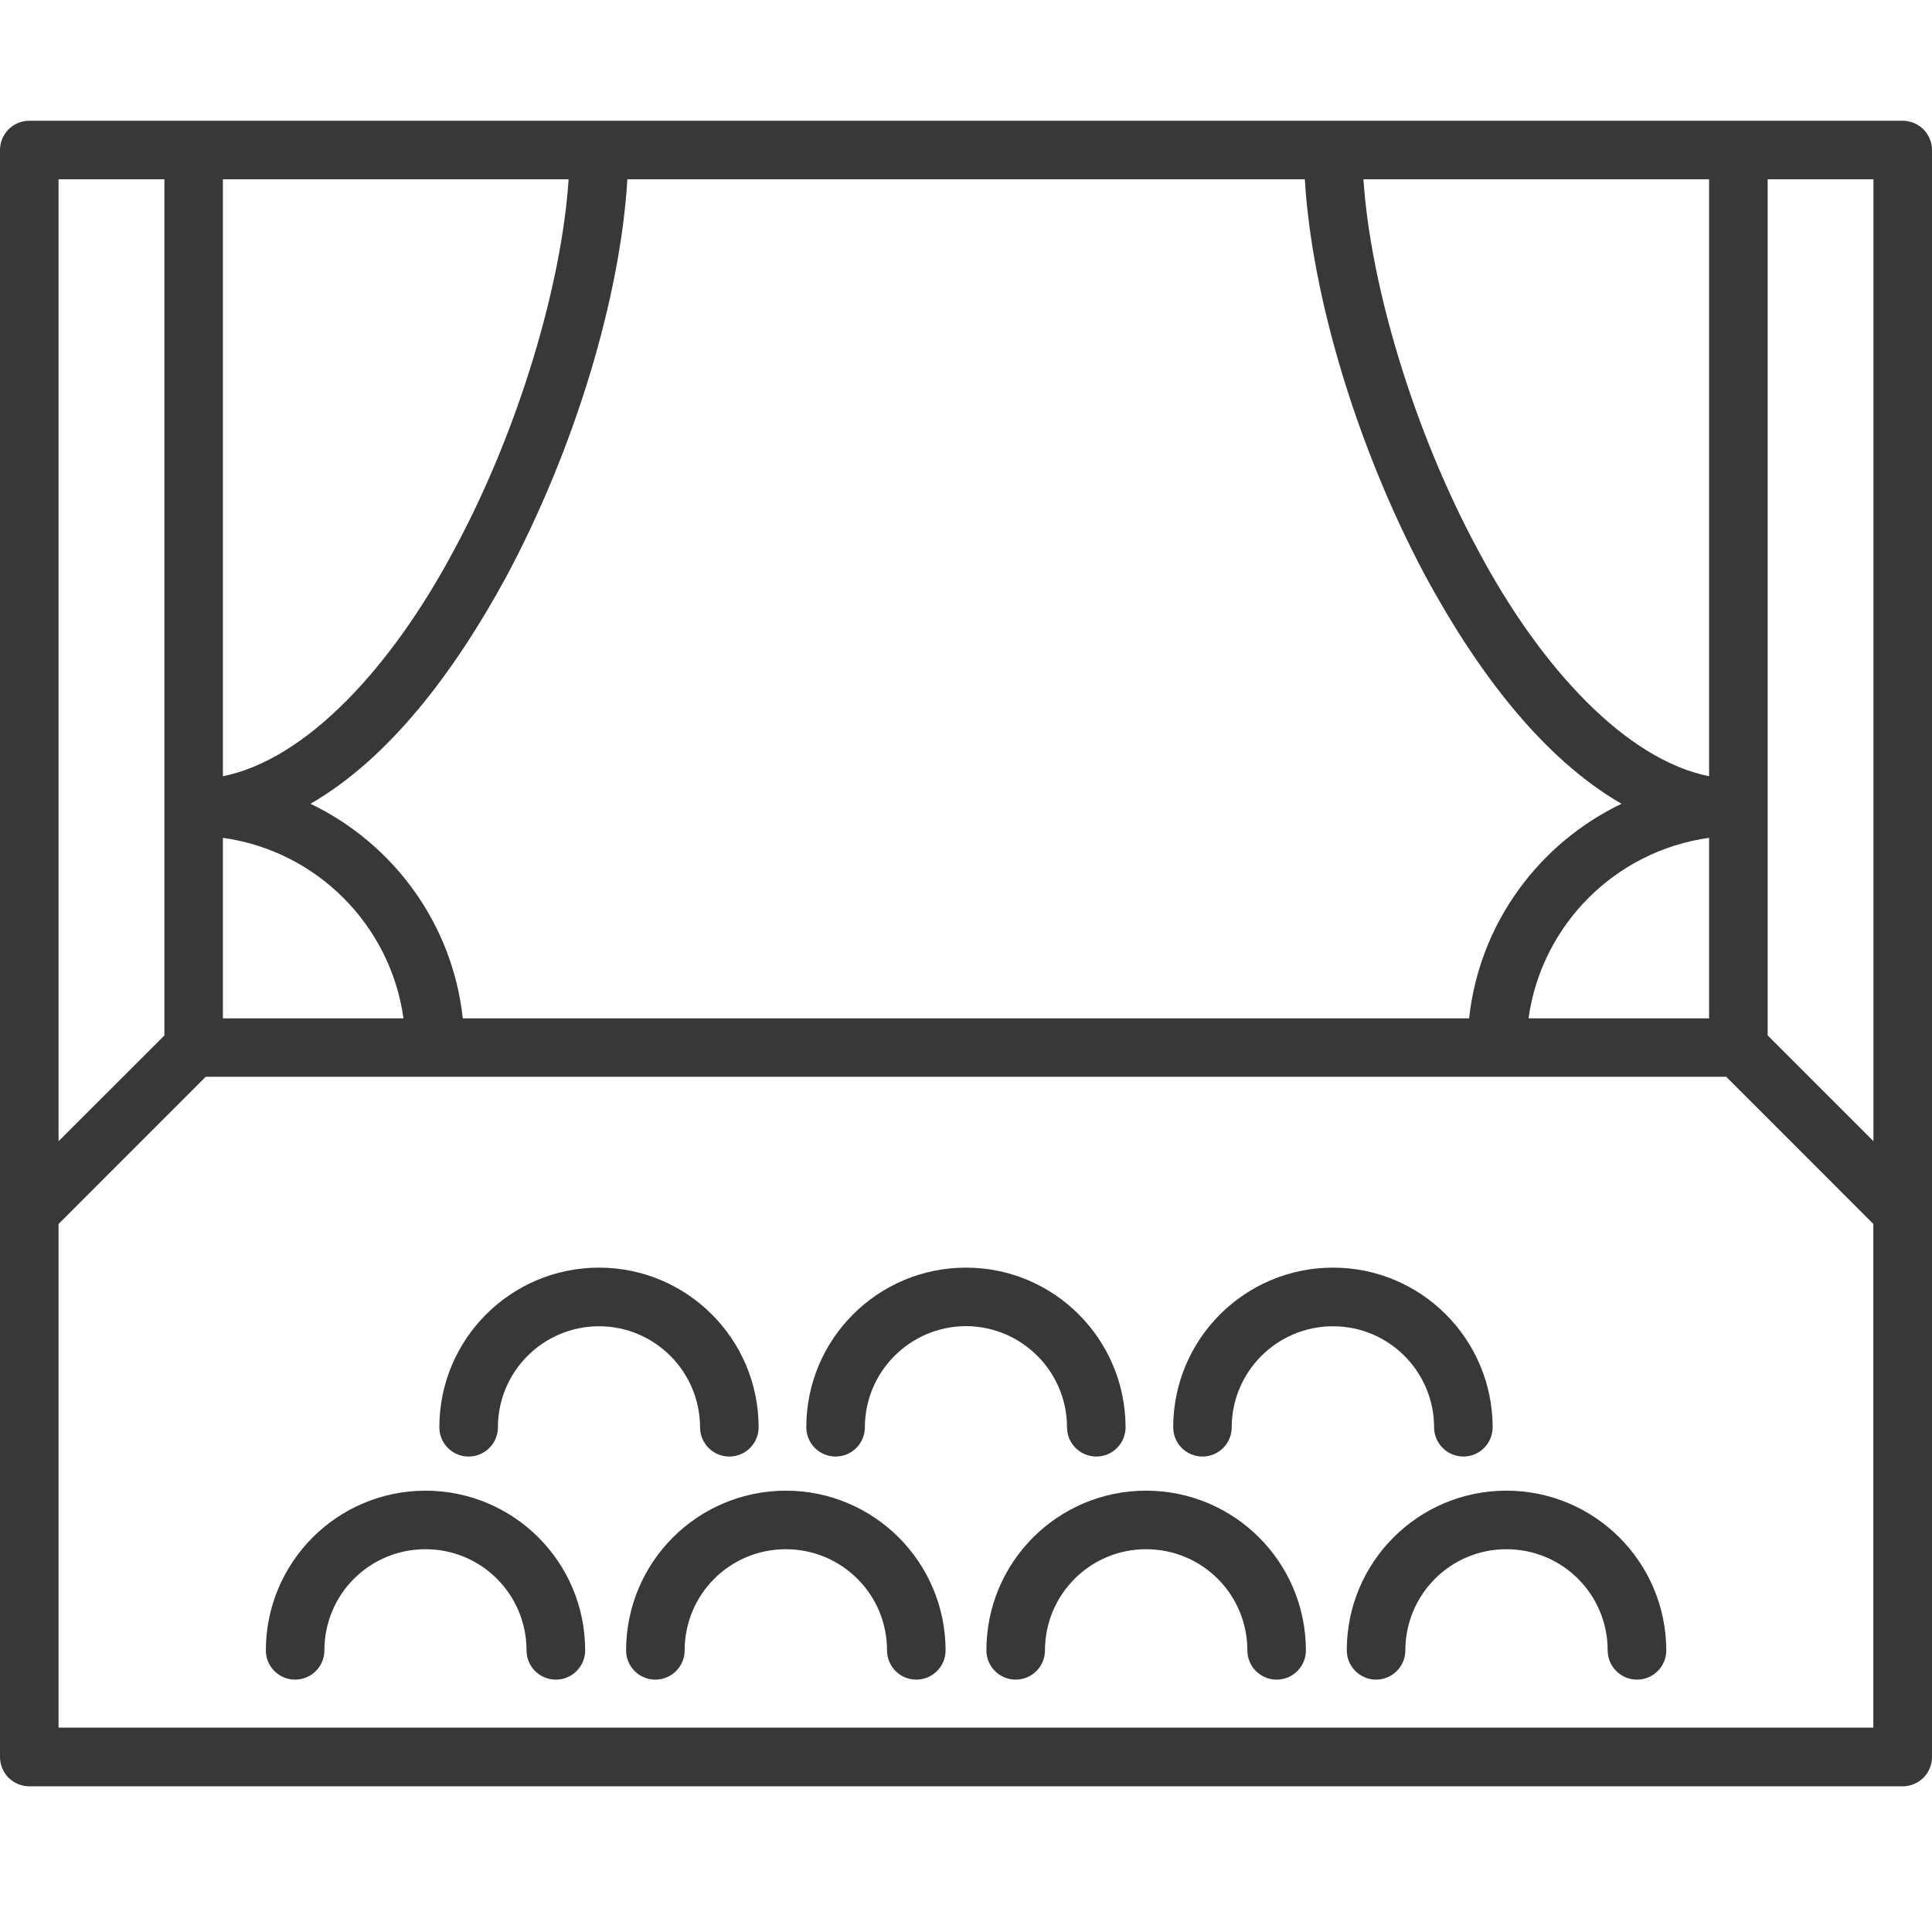 <svg xmlns="http://www.w3.org/2000/svg" width="32" height="32" viewBox="0 0 32 32">
  <path fill="#383838" fill-rule="evenodd" d="M11.595,23.64 C11.595,23.908 11.812,24.125 12.08,24.125 C12.348,24.125 12.565,23.908 12.565,23.64 C12.565,22.18 11.38,20.996 9.922,20.996 C8.46,20.996 7.277,22.18 7.277,23.64 C7.277,23.908 7.493,24.125 7.761,24.125 C8.03,24.125 8.247,23.908 8.247,23.64 C8.248,22.717 8.997,21.967 9.922,21.967 C10.843,21.967 11.593,22.717 11.595,23.64 Z M17.673,23.64 C17.673,23.908 17.89,24.125 18.159,24.125 C18.427,24.125 18.643,23.907 18.643,23.64 C18.641,22.18 17.458,20.996 16,20.996 C14.538,20.996 13.355,22.18 13.355,23.64 C13.355,23.908 13.572,24.125 13.84,24.125 C14.108,24.125 14.325,23.908 14.325,23.64 C14.327,22.717 15.075,21.967 16,21.965 C16.922,21.967 17.672,22.717 17.673,23.64 Z M23.753,23.64 C23.753,23.908 23.972,24.125 24.239,24.125 C24.505,24.125 24.723,23.907 24.723,23.64 C24.721,22.18 23.538,20.996 22.08,20.996 C20.617,20.996 19.433,22.18 19.432,23.64 C19.432,23.908 19.648,24.125 19.917,24.125 C20.185,24.125 20.401,23.907 20.401,23.64 C20.403,22.717 21.152,21.967 22.08,21.967 C23.002,21.967 23.752,22.717 23.753,23.64 Z M7.047,24.69 C5.585,24.693 4.407,25.872 4.403,27.335 C4.403,27.603 4.62,27.82 4.888,27.82 C5.157,27.82 5.373,27.602 5.373,27.335 C5.373,26.407 6.12,25.66 7.047,25.66 C7.974,25.66 8.72,26.407 8.721,27.335 C8.721,27.603 8.938,27.82 9.207,27.82 C9.475,27.82 9.692,27.602 9.692,27.335 C9.692,25.87 8.507,24.691 7.047,24.69 Z M13.015,24.69 C11.555,24.693 10.373,25.87 10.37,27.335 C10.37,27.603 10.586,27.82 10.855,27.82 C11.123,27.82 11.34,27.602 11.34,27.335 C11.34,26.408 12.088,25.66 13.015,25.66 C13.942,25.66 14.692,26.407 14.692,27.335 C14.692,27.603 14.908,27.82 15.177,27.82 C15.445,27.82 15.662,27.602 15.662,27.335 C15.658,25.87 14.475,24.691 13.015,24.69 Z M18.982,24.69 C17.523,24.691 16.338,25.87 16.338,27.335 C16.338,27.603 16.555,27.82 16.823,27.82 C17.092,27.82 17.308,27.602 17.308,27.335 C17.31,26.407 18.058,25.66 18.982,25.66 C19.912,25.66 20.66,26.408 20.66,27.335 C20.66,27.603 20.877,27.82 21.145,27.82 C21.414,27.82 21.63,27.602 21.63,27.335 C21.627,25.87 20.443,24.691 18.982,24.69 Z M24.95,24.69 C23.492,24.691 22.307,25.87 22.307,27.335 C22.307,27.603 22.525,27.82 22.792,27.82 C23.06,27.82 23.277,27.602 23.277,27.335 C23.279,26.407 24.026,25.66 24.95,25.66 C25.88,25.66 26.628,26.408 26.628,27.335 C26.628,27.603 26.847,27.82 27.113,27.82 C27.382,27.82 27.599,27.602 27.599,27.335 C27.595,25.87 26.41,24.691 24.95,24.69 Z M31.858,2.142 C31.767,2.052 31.643,2 31.515,2 L0.485,2 C0.357,2 0.232,2.052 0.142,2.142 C0.052,2.232 0,2.357 0,2.485 L0,29.101 C0,29.23 0.052,29.355 0.142,29.445 C0.232,29.535 0.357,29.587 0.485,29.587 L31.515,29.587 C31.643,29.587 31.768,29.535 31.858,29.445 C31.948,29.355 32,29.23 32,29.101 L32,2.485 C32,2.357 31.948,2.233 31.858,2.142 Z M29.278,2.97 L31.03,2.97 L31.03,18.902 L29.278,17.15 L29.278,2.97 Z M28.308,2.97 L28.308,12.857 C26.94,12.583 25.523,11.078 24.473,9.098 C23.398,7.103 22.695,4.693 22.583,2.97 L28.308,2.97 Z M21.612,2.97 C21.727,4.897 22.468,7.405 23.618,9.557 C24.477,11.138 25.556,12.562 26.857,13.313 C25.488,13.97 24.503,15.295 24.333,16.867 L7.665,16.867 C7.495,15.293 6.51,13.97 5.143,13.313 C6.444,12.562 7.523,11.138 8.383,9.557 C9.535,7.405 10.277,4.897 10.391,2.97 L21.612,2.97 Z M28.308,13.877 L28.308,16.867 L25.317,16.867 C25.533,15.317 26.755,14.093 28.308,13.877 Z M3.692,2.97 L9.418,2.97 C9.305,4.693 8.603,7.103 7.527,9.098 C6.475,11.078 5.06,12.583 3.692,12.857 L3.692,2.97 Z M3.692,13.877 C5.242,14.093 6.467,15.317 6.683,16.867 L3.692,16.867 L3.692,13.877 Z M0.97,2.97 L2.723,2.97 L2.723,17.15 L0.97,18.902 L0.97,2.97 Z M0.97,28.617 L0.97,20.273 L3.407,17.835 L28.592,17.835 L31.028,20.272 L31.028,28.615 L0.97,28.615 L0.97,28.617 Z"/>
</svg>
